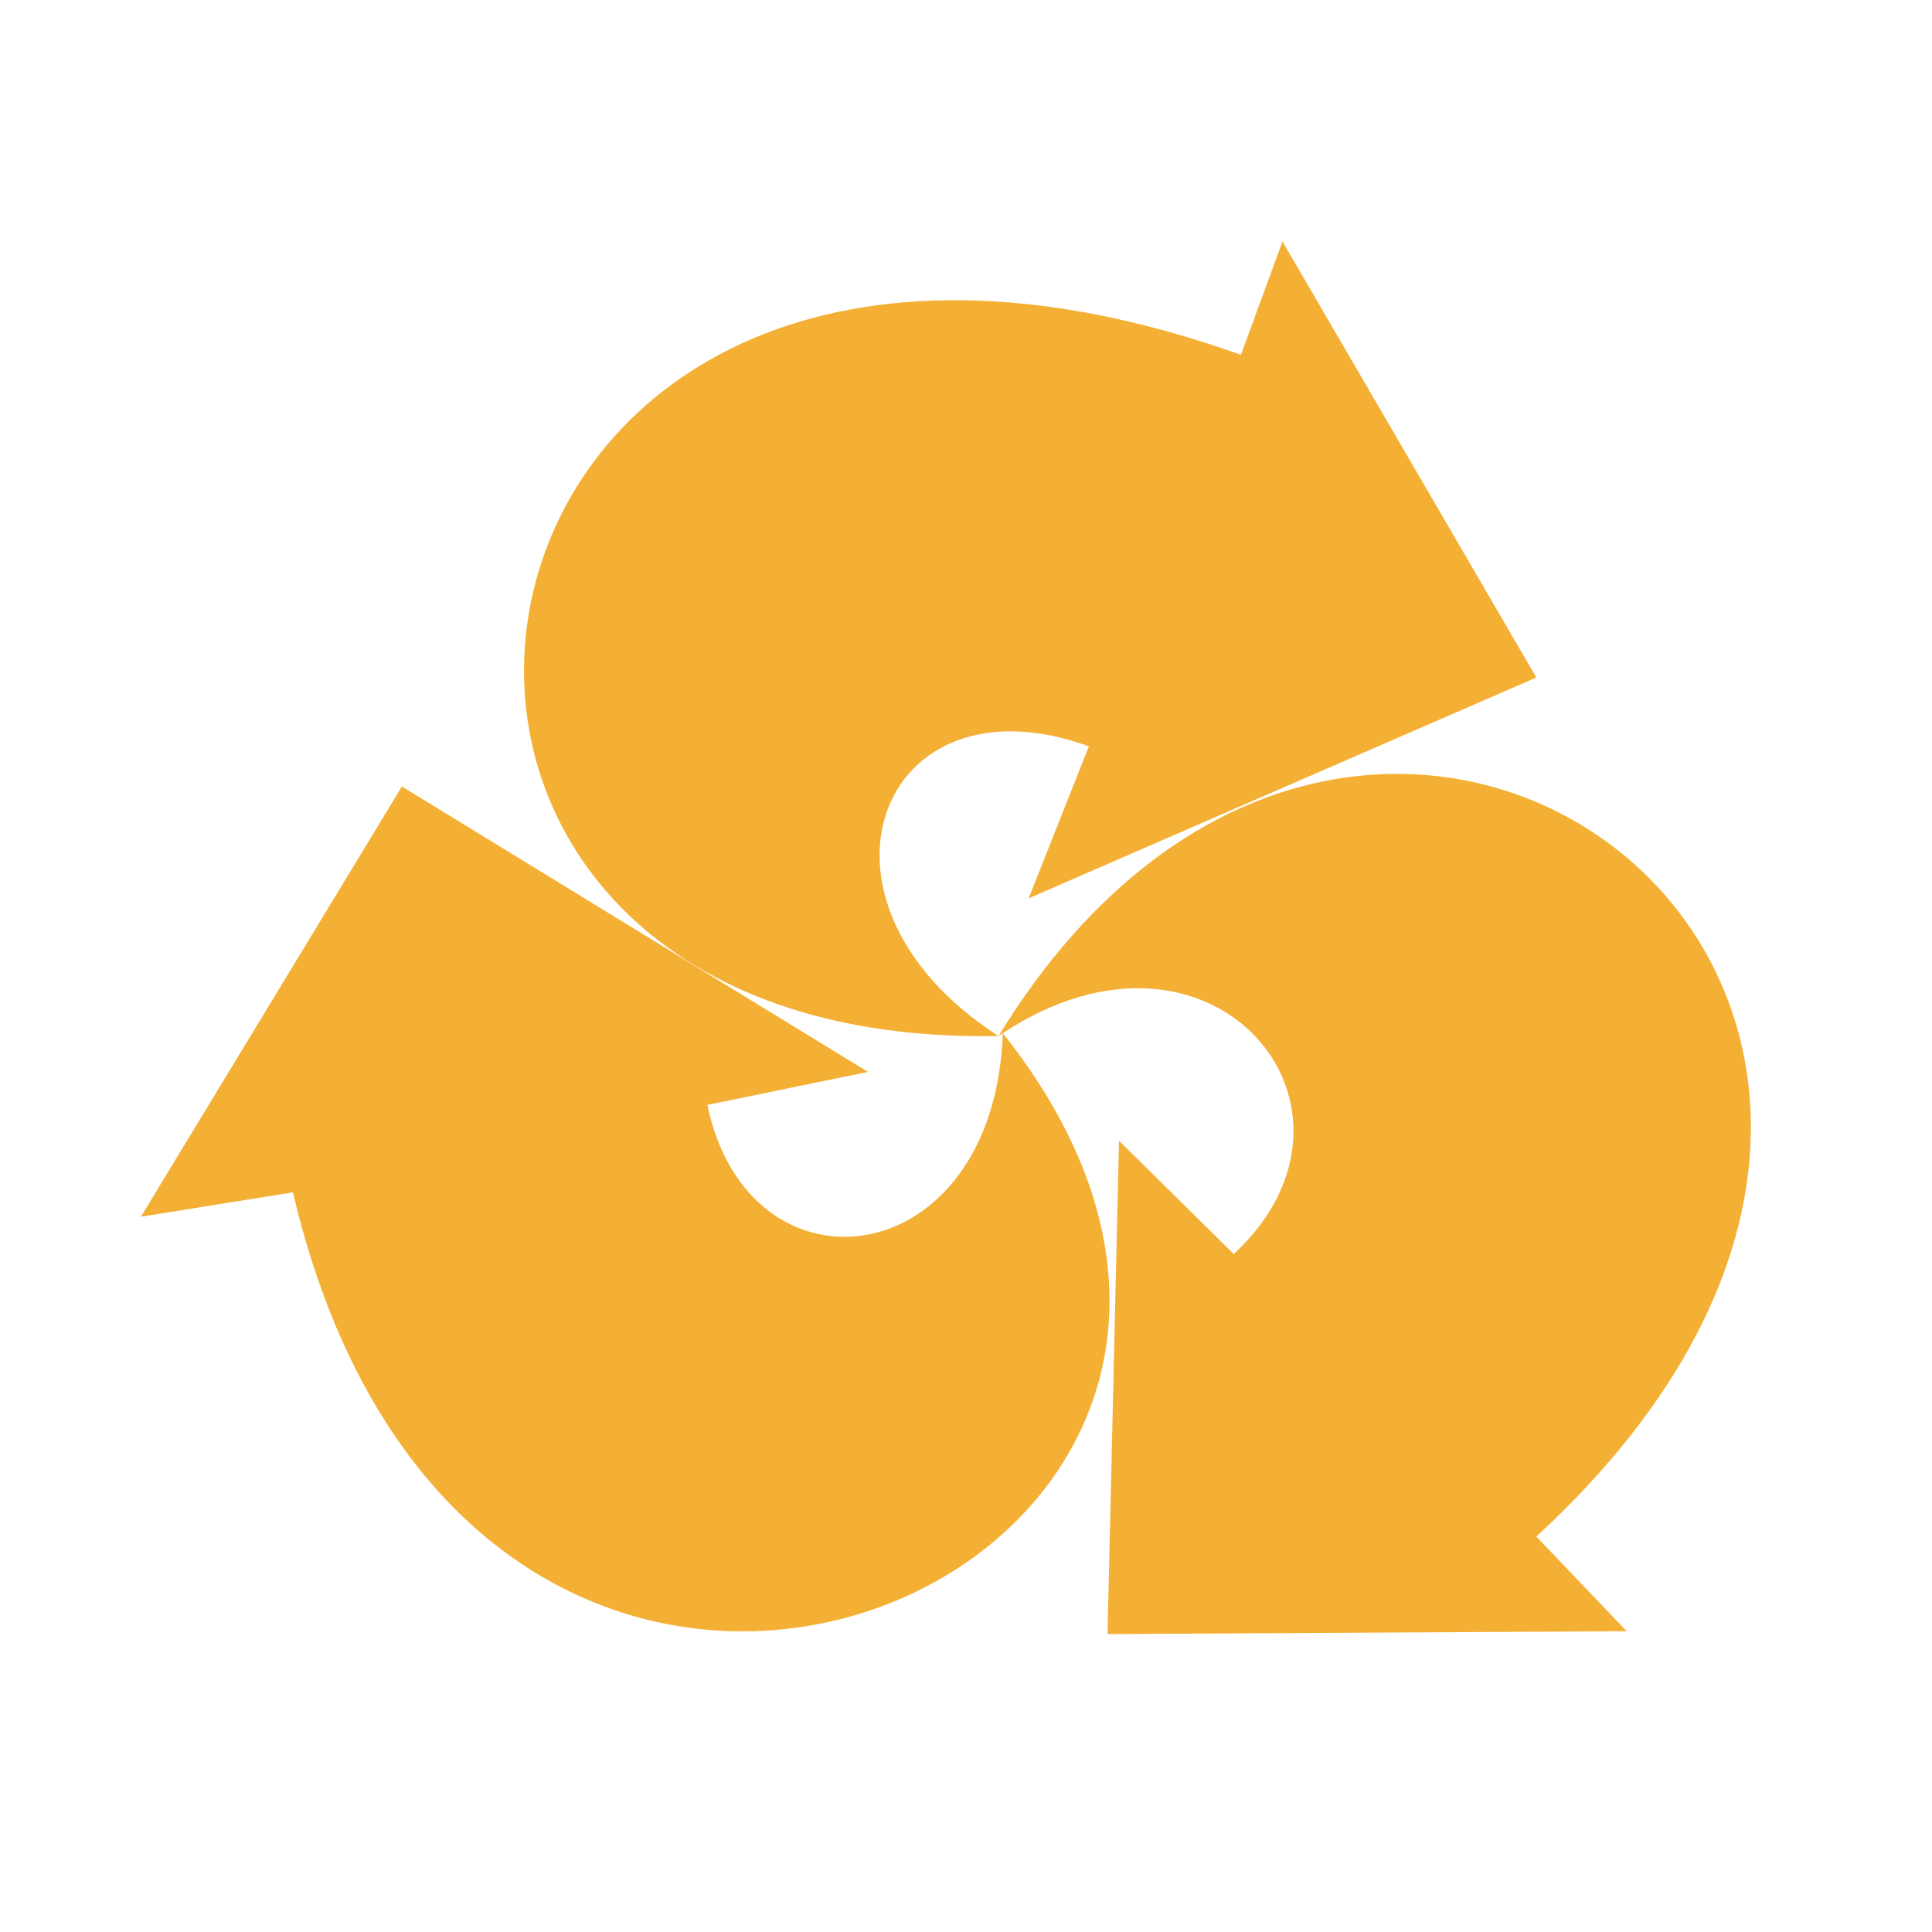 <svg width="48" height="48" viewBox="0 0 48 48" fill="none" xmlns="http://www.w3.org/2000/svg">
<path fill-rule="evenodd" clip-rule="evenodd" d="M24.915 25.669C35.355 38.817 11.909 49.328 7.277 29.624L3.5 30.23L9.985 19.54L21.565 26.631L17.575 27.451C18.608 32.403 24.701 31.69 24.915 25.669C24.879 25.704 24.843 25.704 24.808 25.74C6.457 26.096 10.341 1.51 30.83 8.815L31.863 6L38.17 16.832L25.556 22.319L27.053 18.542C21.851 16.654 19.606 22.391 24.808 25.74C34.072 10.596 52.636 24.849 38.17 38.175L40.415 40.527L27.516 40.598L27.801 28.341L30.652 31.156C34.535 27.557 30.153 22.212 24.915 25.669Z" fill="#F4B035"/>
</svg>

